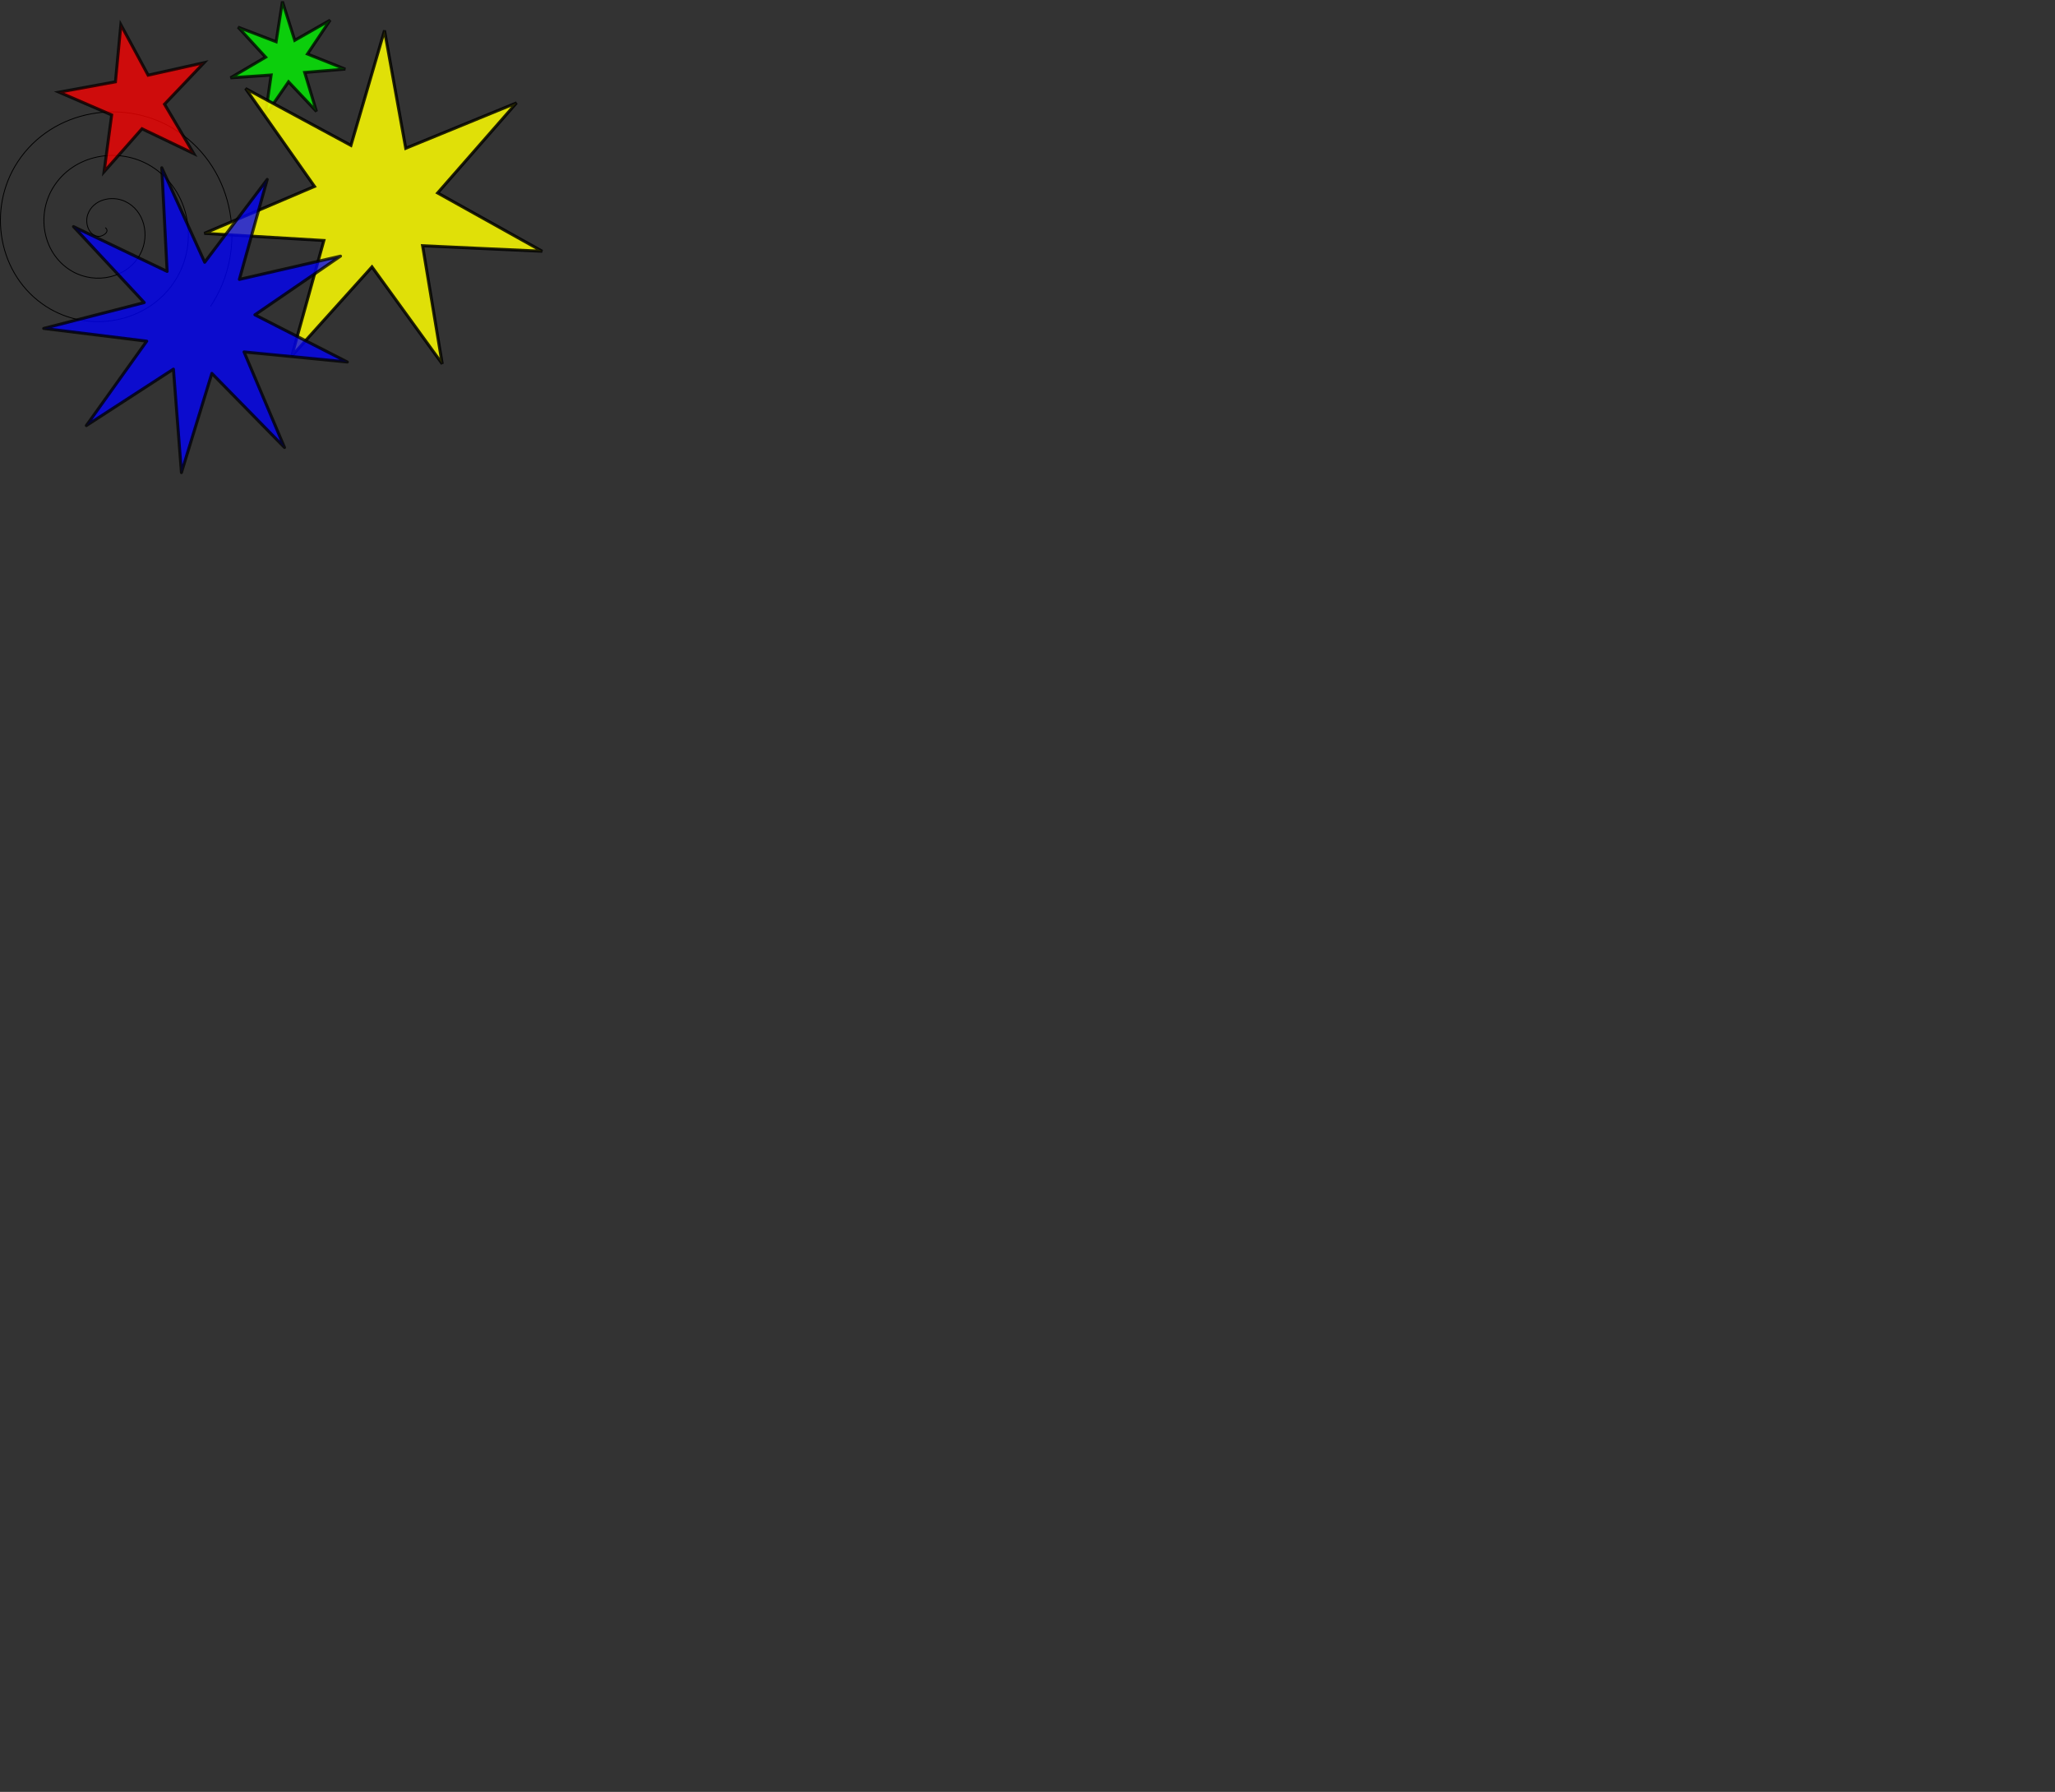 <?xml version="1.0" encoding="UTF-8" standalone="no"?>
<!--
  ~ Copyright (C) 2011 Laurent Caillette
  ~
  ~ This program is free software; you can redistribute it and/or
  ~ modify it under the terms of the GNU Lesser General Public
  ~ License as published by the Free Software Foundation, either
  ~ version 3 of the License, or (at your option) any later version.
  ~
  ~ This program is distributed in the hope that it will be useful,
  ~ but WITHOUT ANY WARRANTY; without even the implied warranty of
  ~ MERCHANTABILITY or FITNESS FOR A PARTICULAR PURPOSE. See the
  ~ GNU General Public License for more details.
  ~
  ~ You should have received a copy of the GNU General Public License
  ~ along with this program.  If not, see <http://www.gnu.org/licenses/>.
  -->

<!-- Created with Inkscape (http://www.inkscape.org/) -->
<svg
   xmlns:dc="http://purl.org/dc/elements/1.1/"
   xmlns:cc="http://creativecommons.org/ns#"
   xmlns:rdf="http://www.w3.org/1999/02/22-rdf-syntax-ns#"
   xmlns:svg="http://www.w3.org/2000/svg"
   xmlns="http://www.w3.org/2000/svg"
   xmlns:sodipodi="http://sodipodi.sourceforge.net/DTD/sodipodi-0.dtd"
   xmlns:inkscape="http://www.inkscape.org/namespaces/inkscape"
   width="325.04mm"
   height="283.42mm"
   id="svg2"
   sodipodi:version="0.32"
   inkscape:version="0.46"
   sodipodi:docname="stars.svg"
   inkscape:output_extension="org.inkscape.output.svg.inkscape"
   version="1.0">
  <rect width="100%" height="100%" fill="#333333" stroke="none"/>
  <defs
     id="defs4">
    <inkscape:perspective
       sodipodi:type="inkscape:persp3d"
       inkscape:vp_x="0 : 283.41998 : 1"
       inkscape:vp_y="0 : 1000 : 0"
       inkscape:vp_z="650.08075 : 283.41998 : 1"
       inkscape:persp3d-origin="325.04037 : 188.94666 : 1"
       id="perspective2445" />
  </defs>
  <sodipodi:namedview
     id="base"
     pagecolor="#ffffff"
     bordercolor="#666666"
     borderopacity="1.0"
     gridtolerance="10000"
     guidetolerance="10"
     objecttolerance="10"
     inkscape:pageopacity="0.0"
     inkscape:pageshadow="2"
     inkscape:zoom="1"
     inkscape:cx="7.5"
     inkscape:cy="274.76156"
     inkscape:document-units="px"
     inkscape:current-layer="layer1"
     showgrid="false"
     inkscape:window-width="1440"
     inkscape:window-height="852"
     inkscape:window-x="40"
     inkscape:window-y="1072"
     units="mm" />
  <g
     inkscape:label="Layer 1"
     inkscape:groupmode="layer"
     id="layer1"
     transform="translate(-216.641,-336.194)">
    <path
       sodipodi:type="star"
       style="opacity:0.761;fill:#00ff00;fill-opacity:1;fill-rule:nonzero;stroke:#000000;stroke-width:3.6;stroke-linecap:butt;stroke-linejoin:miter;marker:none;marker-start:none;marker-mid:none;marker-end:none;stroke-miterlimit:4;stroke-dasharray:none;stroke-dashoffset:0;stroke-opacity:1;visibility:visible;display:inline;overflow:visible"
       id="path2397"
       sodipodi:sides="7"
       sodipodi:cx="448.57144"
       sodipodi:cy="158.07648"
       sodipodi:r1="70.566223"
       sodipodi:r2="25.718073"
       sodipodi:arg1="1.943784"
       sodipodi:arg2="2.392583"
       inkscape:flatsided="false"
       inkscape:rounded="0"
       inkscape:randomized="0"
       d="M 422.857,223.791 L 429.736,175.588 L 381.161,178.944 L 423.137,154.269 L 390.227,118.384 L 435.69,135.817 L 443.227,87.713 L 457.943,134.127 L 500.252,110.027 L 473.139,150.471 L 518.36,168.523 L 469.835,172.542 L 483.916,219.153 L 450.519,183.721 L 422.857,223.791 z"
       transform="matrix(0.5,0,0,0.5,163.866,293.238)" />
    <path
       sodipodi:type="spiral"
       style="fill:none;fill-opacity:0.75;fill-rule:evenodd;stroke:#000000;stroke-width:1px;stroke-linecap:butt;stroke-linejoin:miter;stroke-opacity:1"
       id="path2395"
       sodipodi:cx="191.42857"
       sodipodi:cy="760.93359"
       sodipodi:expansion="1"
       sodipodi:revolution="3"
       sodipodi:radius="157.14285"
       sodipodi:argument="-18.206055"
       sodipodi:t0="0"
       d="M 191.429,760.934 C 197.732,765.661 188.166,771.762 183.571,771.41 C 171.121,770.454 166.972,755.274 170.476,745.219 C 176.744,727.234 198.952,722.06 215,729.505 C 238.551,740.431 244.885,770.478 233.333,792.362 C 217.937,821.531 179.81,829.04 152.143,813.315 C 117.327,793.525 108.636,747.215 128.571,713.791 C 152.716,673.31 207.262,663.435 246.429,687.6 C 292.585,716.078 303.645,778.89 275.238,823.791 C 242.441,875.63 171.343,887.877 120.714,855.219 C 63.187,818.111 49.752,738.715 86.667,682.362 C 128.079,619.143 215.784,604.52 277.857,645.696 C 346.77,691.408 362.582,787.428 317.143,855.219"
       transform="matrix(0.5,0,0,0.5,183.866,91.809)" />
    <path
       sodipodi:type="star"
       style="opacity:0.846;fill:#ffff00;fill-opacity:1;fill-rule:nonzero;stroke:#000000;stroke-width:3.6;stroke-linecap:square;stroke-linejoin:miter;marker:none;marker-start:none;marker-mid:none;marker-end:none;stroke-miterlimit:4;stroke-dasharray:none;stroke-dashoffset:0;stroke-opacity:1;visibility:visible;display:inline;overflow:visible"
       id="path2383"
       sodipodi:sides="7"
       sodipodi:cx="425.71429"
       sodipodi:cy="386.64789"
       sodipodi:r1="207.47264"
       sodipodi:r2="75.614021"
       sodipodi:arg1="1.1749459"
       sodipodi:arg2="1.6237448"
       inkscape:flatsided="false"
       inkscape:rounded="0"
       inkscape:randomized="0"
       d="M 505.714,578.076 L 421.713,462.156 L 325.929,568.548 L 364.185,430.598 L 221.284,422.045 L 352.99,365.944 L 270.579,248.887 L 396.558,316.881 L 436.695,179.466 L 462.081,320.354 L 594.542,266.057 L 500.22,373.747 L 625.258,443.455 L 482.254,436.855 L 505.714,578.076 z"
       transform="matrix(0.5,0,0,0.5,228.152,264.666)" />
    <path
       sodipodi:type="star"
       style="opacity:0.761;fill:#0000ff;fill-opacity:1;fill-rule:nonzero;stroke:#000000;stroke-width:3.6;stroke-linecap:square;stroke-linejoin:round;marker:none;marker-start:none;marker-mid:none;marker-end:none;stroke-miterlimit:0.7;stroke-dasharray:none;stroke-dashoffset:0;stroke-opacity:1;visibility:visible;display:inline;overflow:visible"
       id="path2387"
       sodipodi:sides="9"
       sodipodi:cx="325.71429"
       sodipodi:cy="643.79077"
       sodipodi:r1="185.42834"
       sodipodi:r2="67.579918"
       sodipodi:arg1="0.98279372"
       sodipodi:arg2="1.3318596"
       inkscape:flatsided="false"
       inkscape:rounded="0"
       inkscape:randomized="0"
       d="M 428.571,798.076 L 341.708,709.451 L 305.334,828.096 L 295.761,704.37 L 191.633,771.877 L 263.829,670.944 L 140.67,655.725 L 260.854,624.812 L 176.291,533.989 L 288.228,587.561 L 281.829,463.63 L 333.142,576.62 L 407.901,477.571 L 374.58,597.109 L 495.517,569.288 L 393.154,639.441 L 503.68,695.865 L 380.172,683.808 L 428.571,798.076 z"
       transform="matrix(0.5,0,0,0.5,172.438,204.666)" />
    <path
       sodipodi:type="star"
       style="opacity:0.761;fill:#ff0000;fill-opacity:1;fill-rule:nonzero;stroke:#000000;stroke-width:3.6;stroke-linecap:butt;stroke-linejoin:miter;marker:none;marker-start:none;marker-mid:none;marker-end:none;stroke-miterlimit:4;stroke-dasharray:none;stroke-dashoffset:0;stroke-opacity:1;visibility:visible;display:inline;overflow:visible"
       id="path2389"
       sodipodi:sides="5"
       sodipodi:cx="142.85715"
       sodipodi:cy="303.79074"
       sodipodi:r1="93.021835"
       sodipodi:r2="33.902081"
       sodipodi:arg1="0.74194727"
       sodipodi:arg2="1.3702658"
       inkscape:flatsided="false"
       inkscape:rounded="0"
       inkscape:randomized="0"
       d="M 211.429,366.648 L 149.61,337.013 L 104.266,388.43 L 113.347,320.48 L 50.435,293.244 L 117.866,280.882 L 124.328,212.633 L 156.922,272.944 L 223.828,257.999 L 176.541,307.635 L 211.429,366.648 z"
       transform="matrix(0.5,0,0,0.5,226.723,244.666)" />
  </g>
</svg>
